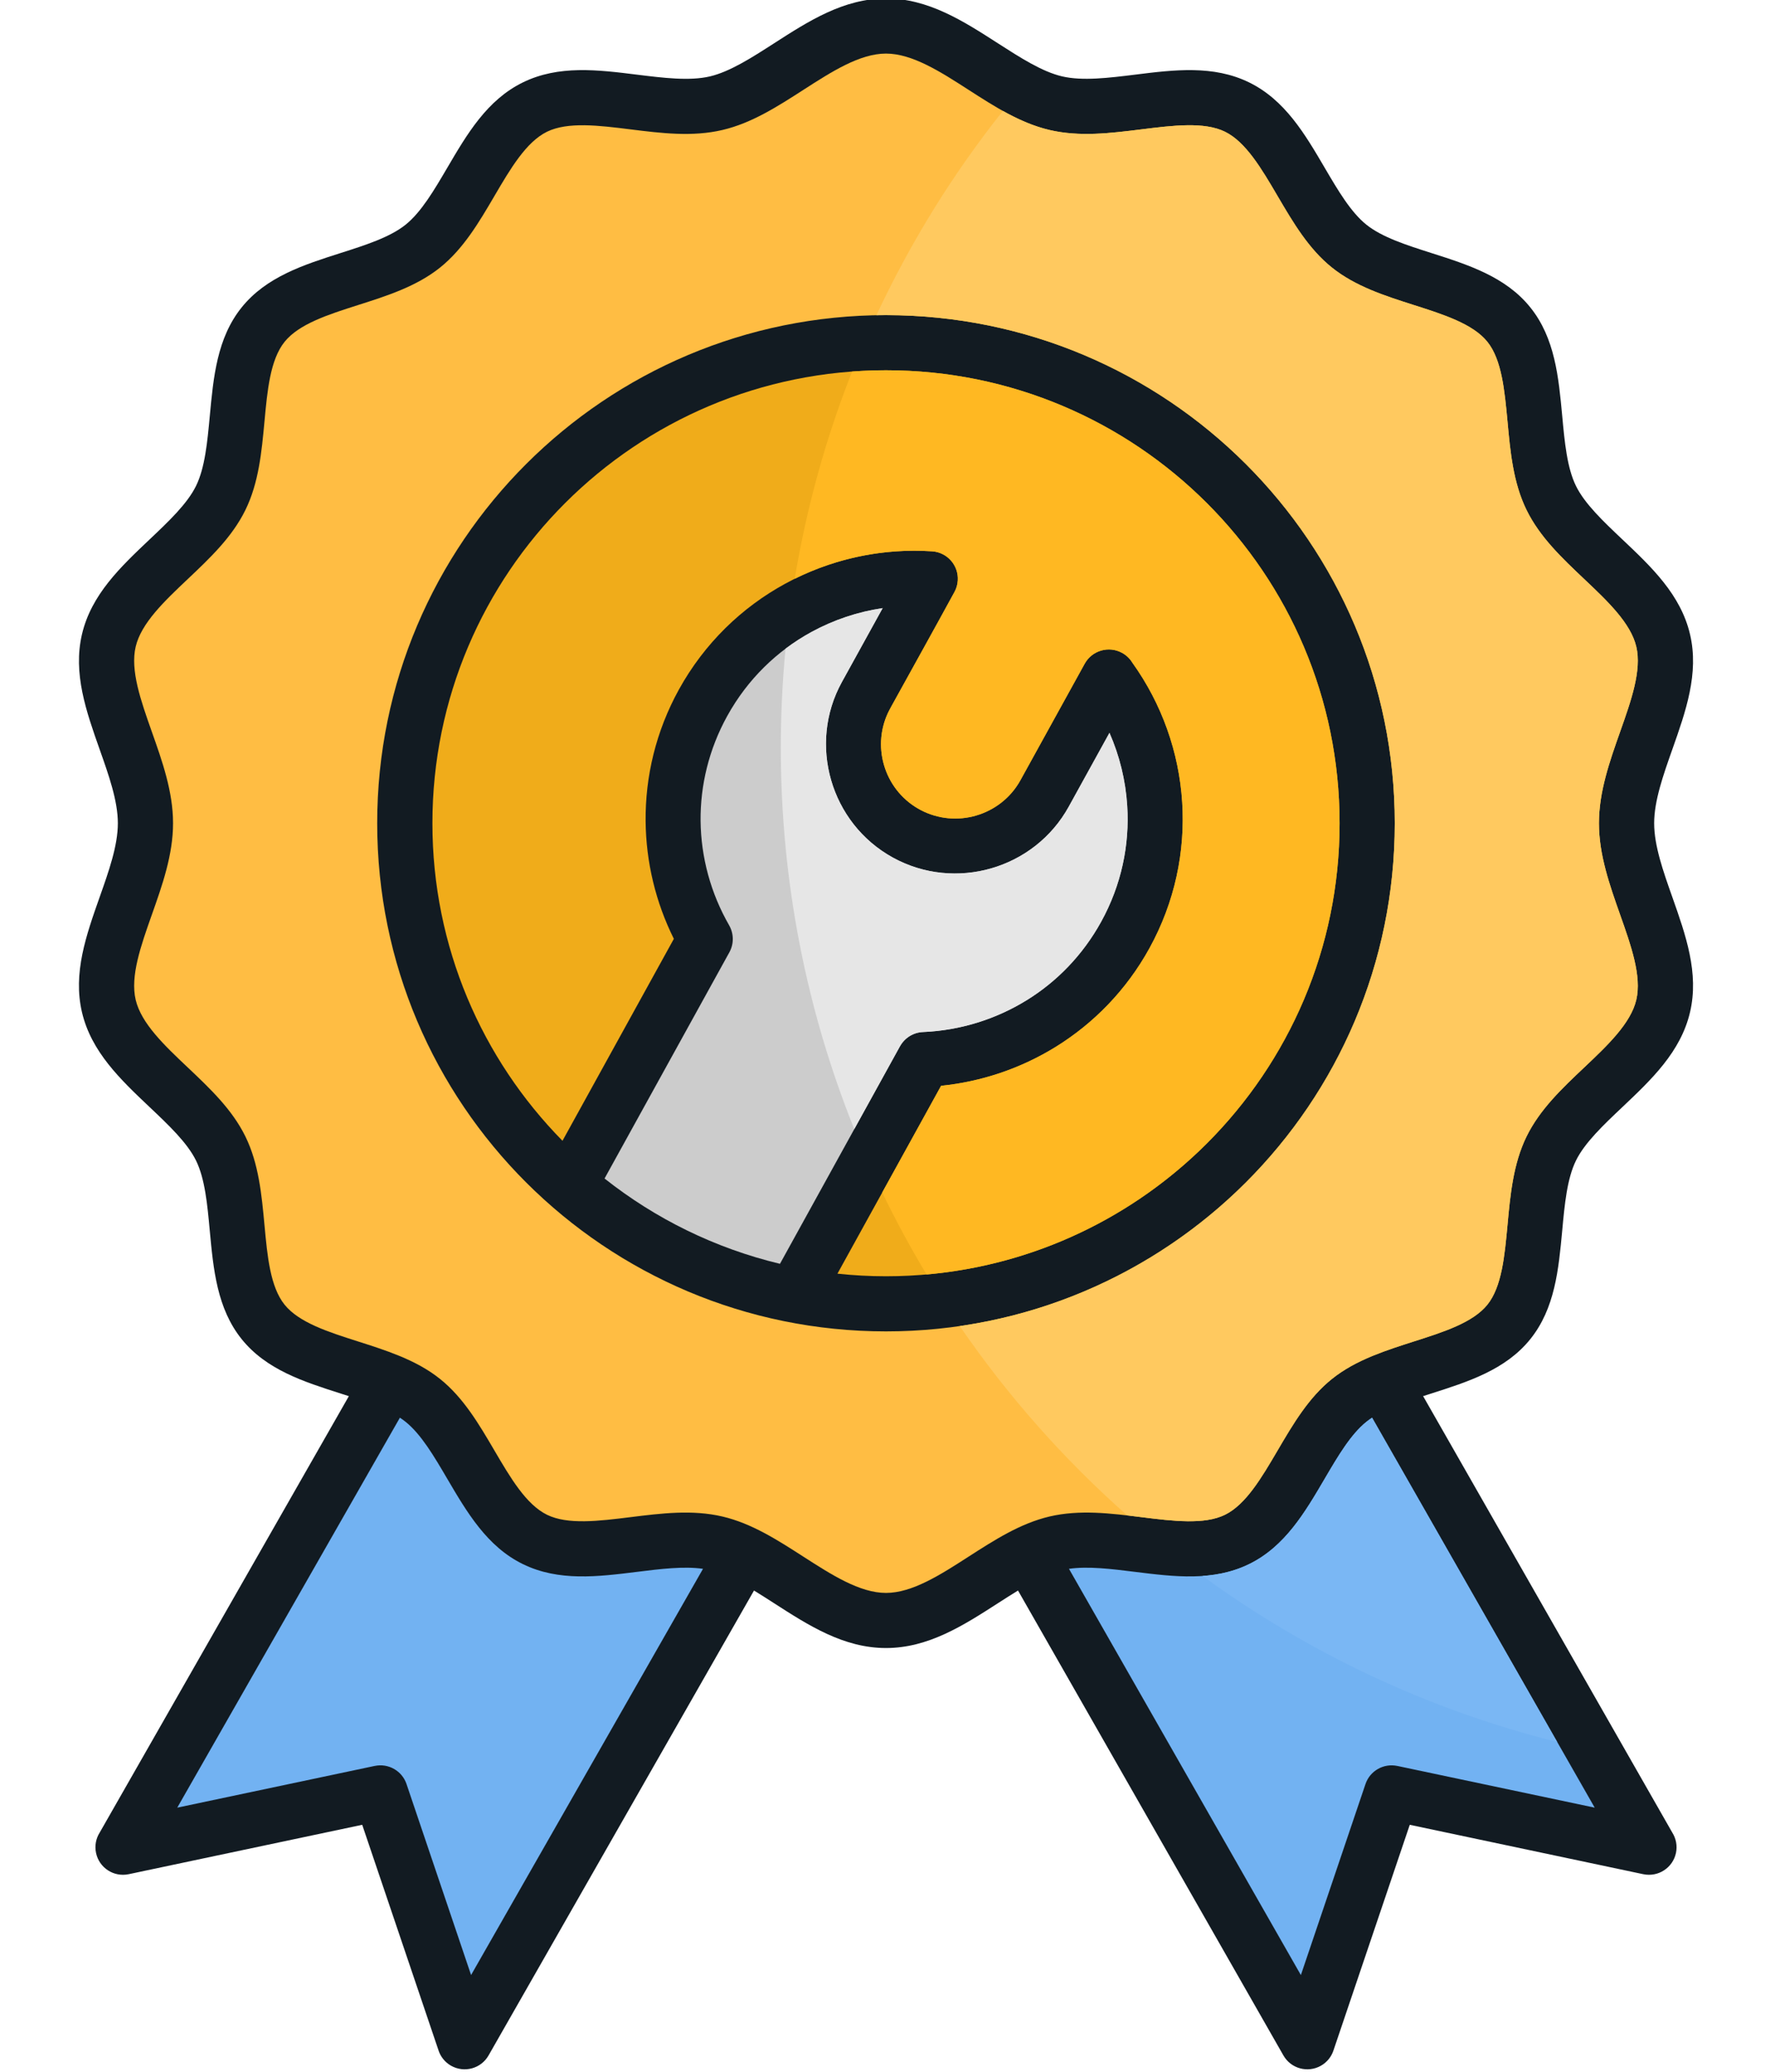 <svg width="94" height="110" viewBox="0 0 94 110" fill="none" xmlns="http://www.w3.org/2000/svg">
<g clip-path="url(#clip0_188_64)">
<path fill-rule="evenodd" clip-rule="evenodd" d="M47.052 -0.082C49.299 -0.082 51.163 1.119 53.006 2.305C54.178 3.058 55.34 3.806 56.404 4.055C57.489 4.309 58.882 4.136 60.269 3.965C62.359 3.704 64.436 3.446 66.338 4.376C68.242 5.309 69.303 7.118 70.359 8.921C71.048 10.094 71.734 11.265 72.566 11.931C73.4 12.599 74.695 13.013 75.988 13.426C77.975 14.059 79.963 14.694 81.271 16.322C82.581 17.951 82.774 20.025 82.967 22.104C83.093 23.468 83.22 24.835 83.696 25.803C84.162 26.753 85.156 27.693 86.156 28.639C87.701 30.099 89.257 31.571 89.752 33.677C90.241 35.756 89.527 37.771 88.807 39.808C88.329 41.16 87.848 42.523 87.848 43.713C87.848 44.903 88.329 46.266 88.807 47.617C89.527 49.655 90.241 51.669 89.752 53.749C89.257 55.855 87.701 57.325 86.156 58.787C85.156 59.732 84.162 60.673 83.696 61.622C83.22 62.591 83.093 63.958 82.967 65.322C82.774 67.4 82.581 69.474 81.271 71.104C79.963 72.732 77.975 73.365 75.988 73.999C75.851 74.043 75.714 74.087 75.578 74.131L88.81 97.304C89.007 97.615 89.088 98 89.006 98.388C88.838 99.178 88.061 99.681 87.27 99.515L74.869 96.892L70.823 108.854C70.715 109.194 70.484 109.496 70.15 109.685C69.448 110.083 68.556 109.837 68.158 109.137L54.064 84.453C53.714 84.666 53.36 84.893 53.006 85.121C51.165 86.307 49.3 87.506 47.053 87.506C44.805 87.506 42.942 86.307 41.1 85.121C40.746 84.893 40.392 84.666 40.043 84.453L25.947 109.137C25.549 109.837 24.658 110.083 23.955 109.685C23.621 109.496 23.39 109.194 23.283 108.854L19.236 96.892L6.835 99.515C6.045 99.682 5.267 99.178 5.101 98.388C5.018 98 5.098 97.615 5.295 97.304L18.527 74.132C18.391 74.088 18.254 74.043 18.116 74C16.13 73.367 14.143 72.732 12.834 71.104C11.524 69.474 11.331 67.4 11.138 65.322C11.012 63.958 10.886 62.591 10.41 61.622C9.943 60.673 8.949 59.732 7.949 58.787C6.404 57.325 4.849 55.855 4.354 53.749C3.864 51.669 4.578 49.655 5.298 47.617C5.776 46.266 6.259 44.903 6.259 43.713C6.259 42.523 5.776 41.16 5.298 39.809C4.578 37.771 3.866 35.756 4.354 33.677C4.848 31.571 6.404 30.101 7.949 28.639C8.949 27.693 9.943 26.753 10.41 25.803C10.886 24.835 11.012 23.468 11.14 22.104C11.333 20.026 11.524 17.951 12.834 16.322C14.144 14.694 16.131 14.059 18.117 13.426C19.411 13.013 20.706 12.599 21.54 11.931C22.371 11.265 23.058 10.094 23.746 8.921C24.803 7.118 25.863 5.309 27.768 4.376C29.669 3.446 31.747 3.704 33.836 3.965C35.223 4.136 36.617 4.311 37.702 4.057C38.765 3.806 39.927 3.06 41.1 2.305C42.942 1.119 44.806 -0.08 47.053 -0.08L47.052 -0.082Z" fill="#121B22"/>
<path fill-rule="evenodd" clip-rule="evenodd" d="M72.867 75.275C72.762 75.346 72.661 75.418 72.566 75.494C71.734 76.16 71.048 77.331 70.359 78.504C69.303 80.307 68.242 82.117 66.338 83.049C64.438 83.979 62.359 83.721 60.269 83.461C59.034 83.307 57.793 83.152 56.77 83.3L69.086 104.871L72.516 94.732C72.754 94.022 73.487 93.615 74.205 93.767V93.766L84.691 95.982L72.867 75.275Z" fill="#72B2F2"/>
<path fill-rule="evenodd" clip-rule="evenodd" d="M72.867 75.275C72.762 75.346 72.661 75.418 72.566 75.494C71.734 76.16 71.047 77.331 70.359 78.504C69.302 80.307 68.242 82.117 66.338 83.049C65.541 83.439 64.713 83.62 63.865 83.679C69.437 87.742 75.808 90.772 82.699 92.495L72.867 75.275Z" fill="#7AB7F4"/>
<path fill-rule="evenodd" clip-rule="evenodd" d="M37.335 83.3C36.312 83.152 35.071 83.307 33.836 83.461C31.747 83.721 29.667 83.979 27.767 83.049C25.863 82.117 24.803 80.307 23.744 78.504C23.056 77.331 22.369 76.159 21.539 75.494C21.444 75.418 21.343 75.345 21.238 75.275L9.413 95.982L19.9 93.766V93.767C20.618 93.614 21.351 94.02 21.59 94.731L25.018 104.869L37.335 83.3Z" fill="#72B2F2"/>
<path fill-rule="evenodd" clip-rule="evenodd" d="M51.426 4.762C49.946 3.81 48.447 2.845 47.052 2.845C45.657 2.845 44.16 3.81 42.68 4.762C41.293 5.655 39.92 6.539 38.366 6.902C36.767 7.278 35.121 7.073 33.481 6.869C31.812 6.661 30.153 6.455 29.049 6.995C27.94 7.538 27.1 8.969 26.264 10.396C25.438 11.806 24.612 13.211 23.37 14.207C22.123 15.206 20.561 15.706 18.998 16.203C17.438 16.701 15.877 17.2 15.113 18.151C14.35 19.1 14.198 20.731 14.047 22.366C13.895 23.999 13.743 25.634 13.031 27.083C12.326 28.521 11.148 29.635 9.964 30.754C8.736 31.915 7.499 33.085 7.205 34.34C6.91 35.592 7.481 37.206 8.057 38.837C8.621 40.429 9.19 42.037 9.19 43.713C9.19 45.389 8.621 46.996 8.057 48.588C7.481 50.22 6.91 51.833 7.205 53.086C7.499 54.341 8.736 55.511 9.964 56.672C11.148 57.792 12.326 58.905 13.031 60.341C13.743 61.792 13.895 63.426 14.047 65.06C14.198 66.694 14.35 68.326 15.113 69.275C15.877 70.225 17.438 70.725 18.998 71.222C19.734 71.457 20.471 71.692 21.174 71.98C21.201 71.989 21.226 72.001 21.253 72.012C22.013 72.328 22.733 72.708 23.37 73.219C24.614 74.214 25.438 75.62 26.264 77.029C27.101 78.456 27.94 79.887 29.05 80.43C30.153 80.971 31.812 80.764 33.481 80.557C35.121 80.353 36.767 80.148 38.366 80.523C39.92 80.887 41.293 81.771 42.68 82.664C44.16 83.615 45.657 84.58 47.052 84.58C48.447 84.58 49.946 83.615 51.426 82.662C52.811 81.771 54.185 80.887 55.739 80.522C57.338 80.148 58.984 80.353 60.624 80.557C62.294 80.764 63.952 80.971 65.055 80.43C66.165 79.887 67.004 78.456 67.841 77.029C68.668 75.62 69.492 74.214 70.735 73.219C71.372 72.708 72.092 72.327 72.852 72.012C72.878 72 72.904 71.989 72.93 71.98C73.634 71.692 74.371 71.457 75.107 71.221C76.667 70.723 78.228 70.225 78.992 69.274C79.755 68.326 79.907 66.694 80.059 65.058C80.209 63.426 80.362 61.792 81.073 60.341C81.778 58.905 82.956 57.791 84.141 56.672C85.369 55.51 86.606 54.341 86.9 53.086C87.194 51.832 86.624 50.22 86.047 48.588C85.484 46.996 84.915 45.389 84.915 43.713C84.915 42.037 85.484 40.429 86.047 38.836C86.624 37.206 87.195 35.592 86.9 34.34C86.606 33.085 85.369 31.915 84.141 30.754C82.956 29.633 81.778 28.519 81.073 27.083C80.361 25.634 80.209 23.998 80.059 22.366C79.906 20.731 79.754 19.1 78.992 18.151C78.228 17.199 76.667 16.701 75.107 16.203C73.545 15.706 71.982 15.206 70.735 14.206C69.492 13.211 68.668 11.804 67.841 10.396C67.005 8.969 66.165 7.537 65.055 6.994C63.952 6.454 62.294 6.66 60.624 6.868C58.984 7.073 57.338 7.278 55.739 6.902C54.185 6.539 52.813 5.655 51.426 4.762ZM47.052 16.733C54.514 16.733 61.269 19.753 66.159 24.635C71.048 29.517 74.072 36.262 74.072 43.713C74.072 51.163 71.048 57.908 66.159 62.79C61.269 67.672 54.514 70.693 47.052 70.693C39.592 70.693 32.837 67.672 27.947 62.79C23.056 57.908 20.032 51.163 20.032 43.713C20.032 36.262 23.058 29.517 27.947 24.635C32.837 19.752 39.592 16.733 47.052 16.733Z" fill="#FFBD43"/>
<path fill-rule="evenodd" clip-rule="evenodd" d="M59.864 80.465C60.117 80.495 60.37 80.525 60.624 80.557C62.293 80.765 63.952 80.971 65.055 80.431C66.165 79.888 67.004 78.457 67.841 77.03C68.668 75.62 69.492 74.215 70.735 73.219C71.372 72.708 72.092 72.327 72.852 72.012C72.878 72 72.904 71.989 72.93 71.98C73.634 71.692 74.371 71.457 75.107 71.221C76.667 70.724 78.228 70.226 78.992 69.274C79.755 68.326 79.907 66.695 80.058 65.059C80.209 63.427 80.362 61.792 81.073 60.342C81.778 58.905 82.956 57.791 84.141 56.672C85.369 55.51 86.606 54.341 86.9 53.086C87.194 51.832 86.624 50.219 86.047 48.589C85.484 46.995 84.915 45.389 84.915 43.713C84.915 42.036 85.484 40.43 86.047 38.836C86.624 37.206 87.195 35.593 86.9 34.34C86.606 33.085 85.369 31.915 84.141 30.754C82.956 29.634 81.778 28.52 81.073 27.084C80.361 25.634 80.209 23.998 80.058 22.366C79.905 20.73 79.754 19.1 78.992 18.151C78.228 17.199 76.667 16.701 75.107 16.204C73.544 15.705 71.982 15.207 70.735 14.206C69.492 13.21 68.668 11.805 67.841 10.395C67.005 8.97 66.165 7.537 65.055 6.994C63.952 6.454 62.293 6.66 60.624 6.868C58.984 7.072 57.338 7.277 55.739 6.903C54.868 6.699 54.052 6.33 53.26 5.89C50.618 9.212 48.359 12.851 46.544 16.737C46.714 16.735 46.883 16.732 47.053 16.732C54.514 16.732 61.269 19.752 66.159 24.634C71.049 29.518 74.073 36.262 74.073 43.713C74.073 51.163 71.047 57.907 66.159 62.791C62.14 66.802 56.863 69.556 50.97 70.411C53.513 74.118 56.504 77.495 59.864 80.464V80.465Z" fill="#FFC95F"/>
<path fill-rule="evenodd" clip-rule="evenodd" d="M41.422 67.105L47.796 55.553L47.797 55.554C48.037 55.12 48.491 54.819 49.022 54.798C50.968 54.715 52.87 54.132 54.531 53.105C56.127 52.119 57.501 50.716 58.476 48.948C59.557 46.99 59.996 44.854 59.863 42.779C59.779 41.443 59.458 40.131 58.921 38.912L56.758 42.832C55.845 44.486 54.338 45.617 52.645 46.106C50.952 46.596 49.075 46.444 47.422 45.537L47.419 45.535C45.762 44.624 44.63 43.118 44.14 41.428C43.65 39.737 43.8 37.863 44.711 36.213L46.876 32.289C45.552 32.486 44.27 32.915 43.095 33.556C41.273 34.55 39.701 36.061 38.62 38.02C37.644 39.789 37.19 41.702 37.206 43.579C37.225 45.522 37.749 47.439 38.724 49.133V49.134C38.967 49.56 38.99 50.101 38.736 50.563L32.106 62.576C34.803 64.71 37.968 66.278 41.422 67.105Z" fill="#CCCCCC"/>
<path fill-rule="evenodd" clip-rule="evenodd" d="M45.368 59.954L47.796 55.553L47.797 55.554C48.037 55.12 48.491 54.819 49.022 54.798C50.968 54.715 52.87 54.132 54.531 53.105C56.127 52.119 57.5 50.716 58.476 48.948C59.557 46.99 59.996 44.854 59.863 42.78C59.779 41.443 59.458 40.133 58.921 38.912L56.758 42.832C55.845 44.486 54.338 45.617 52.645 46.106C50.952 46.596 49.075 46.444 47.422 45.537L47.419 45.535C45.762 44.624 44.629 43.118 44.14 41.428C43.65 39.739 43.8 37.865 44.711 36.213L46.876 32.289C45.552 32.486 44.27 32.915 43.095 33.556C42.618 33.817 42.158 34.113 41.718 34.443C41.553 36.173 41.466 37.926 41.466 39.699C41.466 46.858 42.852 53.693 45.368 59.953V59.954Z" fill="#E6E6E6"/>
<path fill-rule="evenodd" clip-rule="evenodd" d="M29.872 60.573L35.787 49.85C34.824 47.919 34.307 45.779 34.287 43.601C34.266 41.232 34.833 38.828 36.055 36.613C37.413 34.155 39.394 32.252 41.698 30.995C44.073 29.699 46.784 29.093 49.497 29.273C50.303 29.323 50.916 30.017 50.865 30.822C50.852 31.044 50.788 31.252 50.688 31.434C49.575 33.474 48.443 35.503 47.319 37.538C47.297 37.588 47.27 37.637 47.241 37.684C46.747 38.618 46.67 39.669 46.945 40.616C47.219 41.563 47.846 42.41 48.761 42.937C48.806 42.958 48.851 42.984 48.894 43.01C49.831 43.503 50.883 43.58 51.831 43.306C52.803 43.025 53.67 42.375 54.193 41.426L57.604 35.244C57.993 34.537 58.882 34.277 59.591 34.666C59.823 34.794 60.007 34.975 60.136 35.187C61.701 37.368 62.614 39.945 62.783 42.596C62.95 45.208 62.397 47.895 61.041 50.355C59.818 52.572 58.085 54.337 56.066 55.586C54.218 56.728 52.132 57.433 49.979 57.653L44.474 67.629C45.322 67.719 46.181 67.766 47.053 67.766C53.704 67.766 59.727 65.073 64.086 60.721C68.445 56.368 71.142 50.355 71.142 43.713C71.142 37.07 68.445 31.056 64.086 26.704C59.727 22.352 53.704 19.66 47.053 19.66C40.401 19.66 34.378 22.352 30.019 26.704C25.66 31.056 22.964 37.07 22.964 43.713C22.964 50.28 25.6 56.233 29.872 60.573Z" fill="#F0AC1A"/>
<path fill-rule="evenodd" clip-rule="evenodd" d="M42.206 30.732C44.455 29.617 46.975 29.106 49.497 29.274C50.303 29.323 50.916 30.018 50.865 30.822C50.852 31.044 50.789 31.252 50.688 31.434C49.575 33.474 48.443 35.505 47.321 37.538C47.297 37.588 47.27 37.637 47.241 37.684C46.748 38.619 46.67 39.669 46.945 40.617C47.219 41.565 47.846 42.41 48.761 42.937C48.806 42.958 48.851 42.984 48.894 43.01C49.831 43.503 50.883 43.58 51.831 43.306C52.804 43.025 53.67 42.375 54.193 41.426L57.604 35.244C57.993 34.537 58.883 34.279 59.591 34.666C59.823 34.794 60.008 34.975 60.136 35.187C61.701 37.368 62.615 39.945 62.783 42.596C62.95 45.208 62.398 47.895 61.041 50.355C59.818 52.572 58.085 54.337 56.066 55.587C54.218 56.729 52.132 57.434 49.979 57.653L46.852 63.319C47.572 64.808 48.36 66.26 49.208 67.671C55.001 67.158 60.204 64.598 64.086 60.721C68.445 56.368 71.142 50.355 71.142 43.713C71.142 37.071 68.445 31.058 64.086 26.705C59.727 22.353 53.704 19.66 47.053 19.66C46.447 19.66 45.847 19.683 45.254 19.727C43.868 23.231 42.84 26.916 42.206 30.733V30.732Z" fill="#FFB822"/>
</g>
<defs>
<clipPath id="clip0_188_64">
<rect width="94" height="110" fill="white"/>
</clipPath>
</defs>
</svg>
